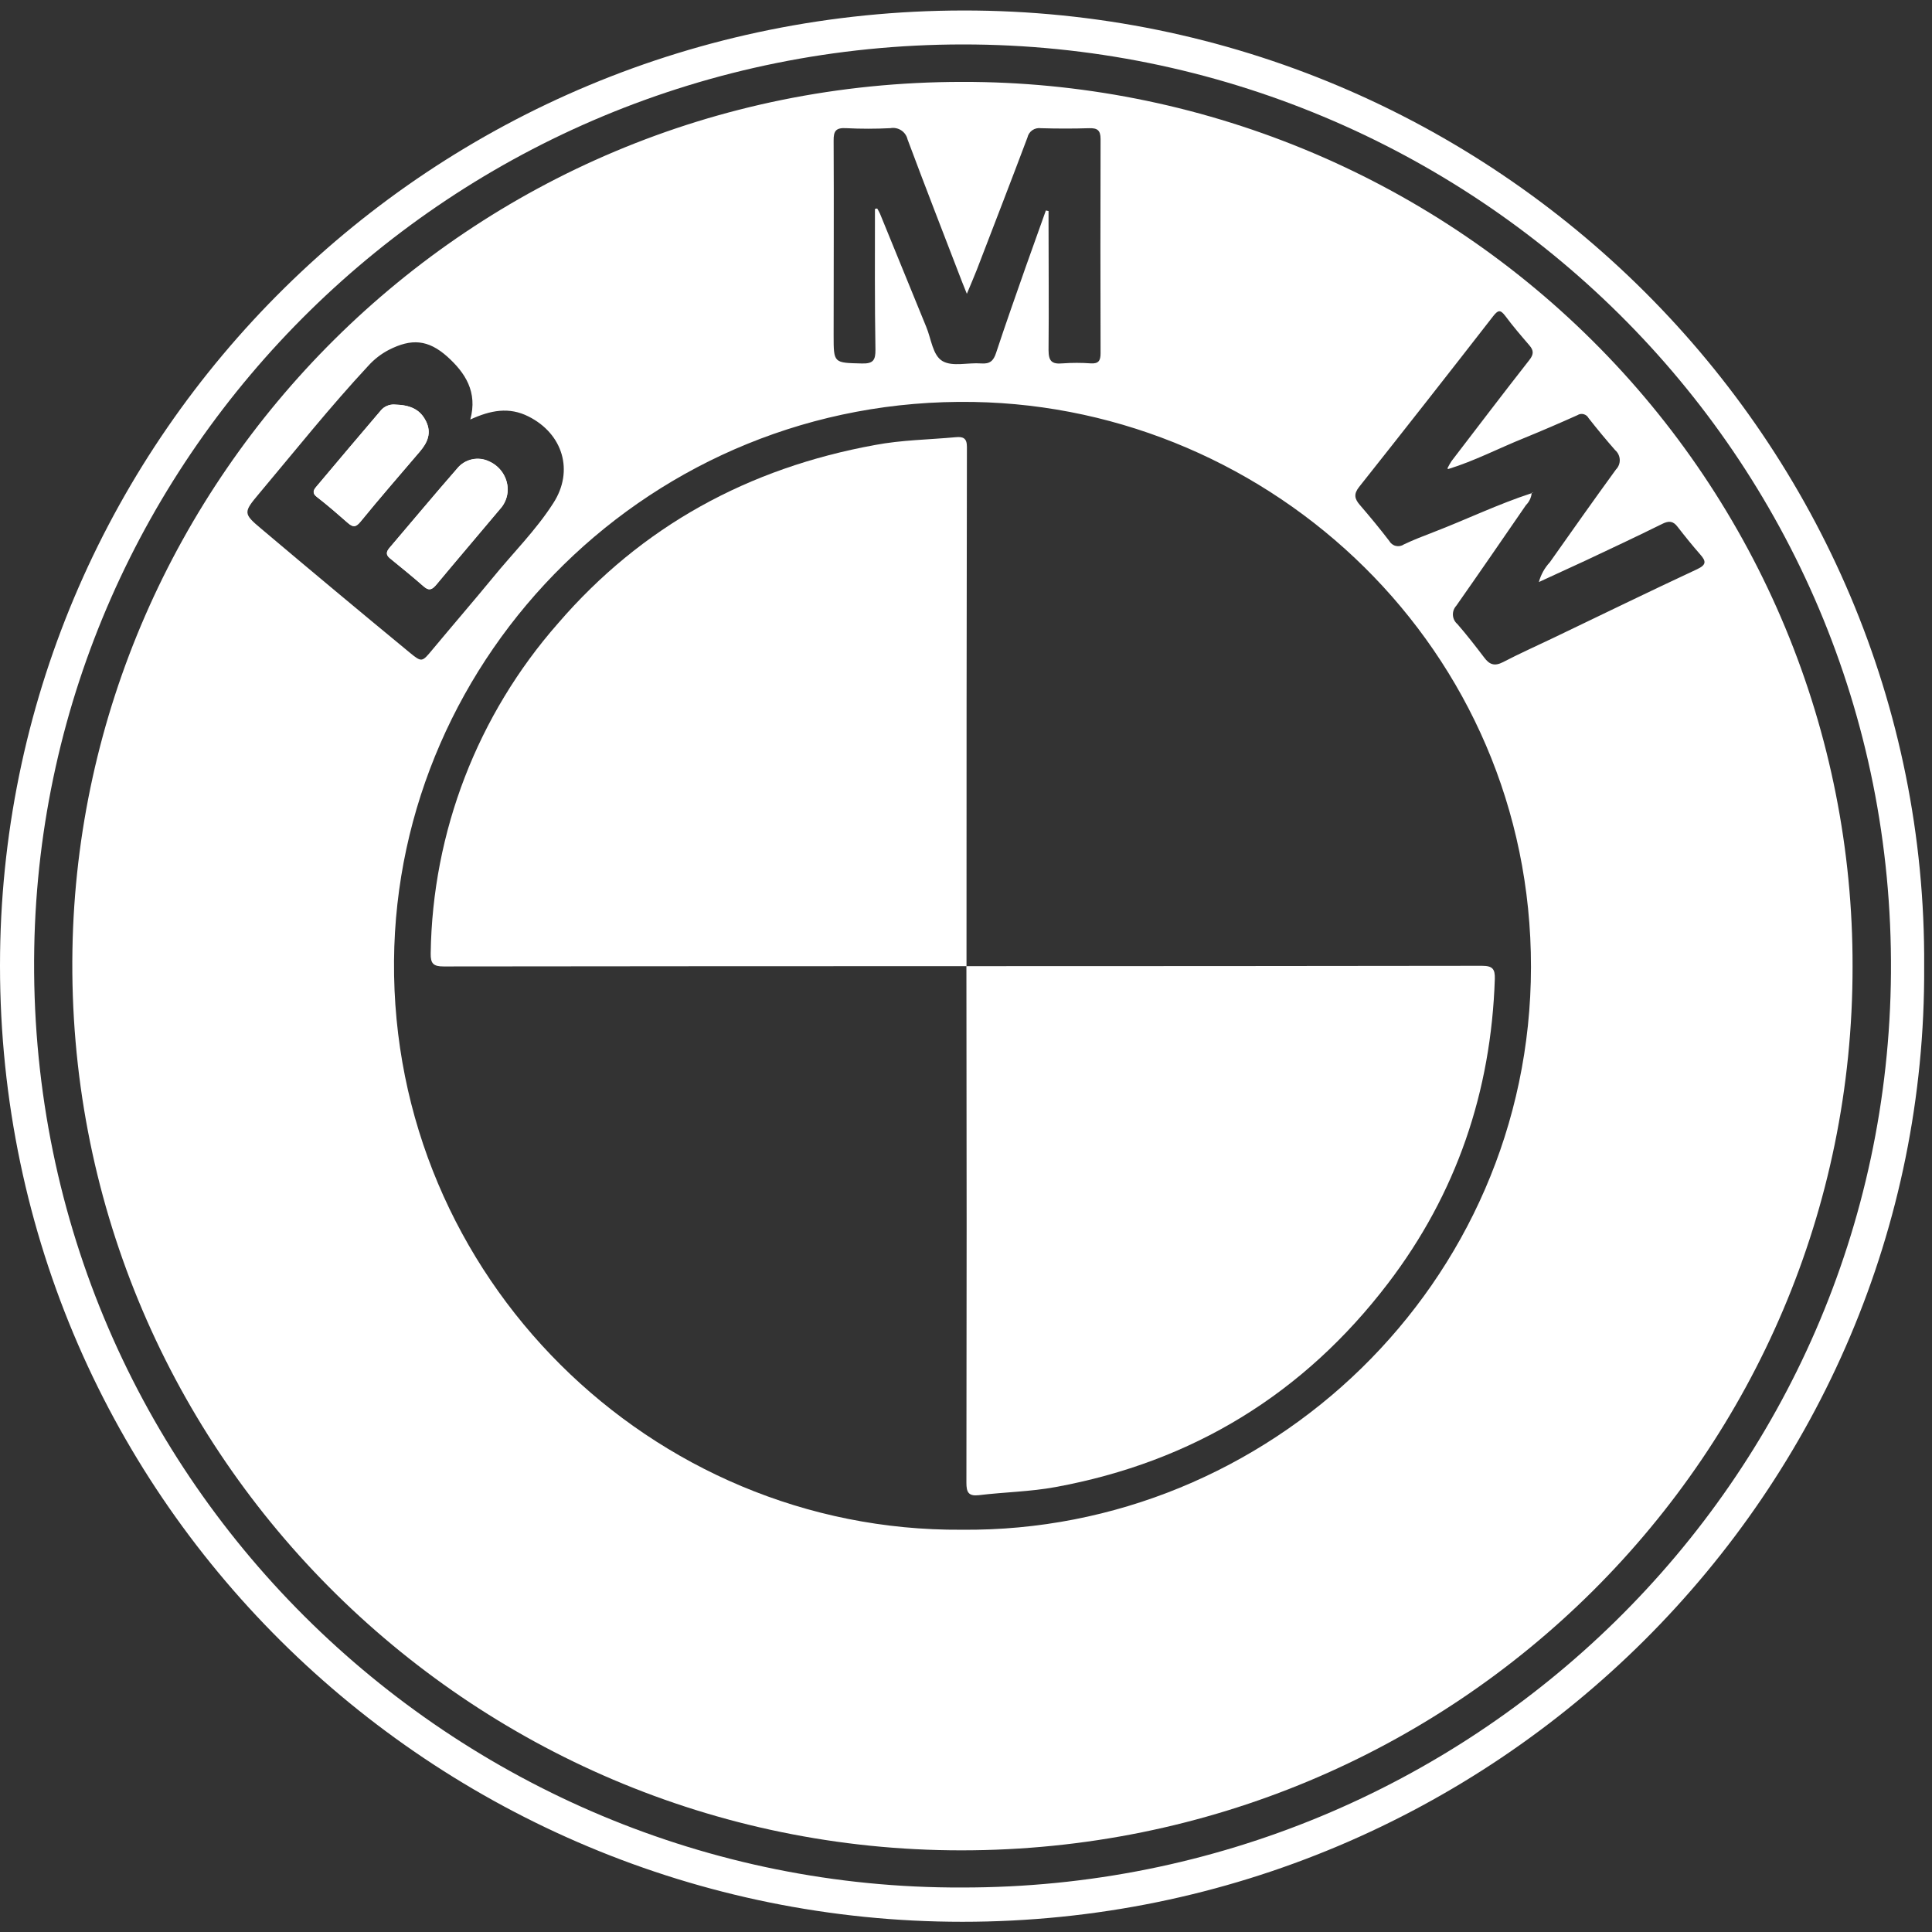 <svg width="95" height="95" viewBox="0 0 95 95" fill="none" xmlns="http://www.w3.org/2000/svg">
<rect x="0" y="0" width="95" height="95" fill="#333333" stroke="none"/>
<path d="M94.615 47.525C94.759 73.254 73.535 94.498 47.323 94.498C21.395 94.498 -0.338 73.564 0.004 46.861C0.331 21.411 21.195 0.538 47.373 0.516C73.55 0.494 94.779 21.76 94.615 47.525ZM47.308 92.812C72.284 92.835 92.802 72.841 92.982 47.834C93.166 22.334 72.369 2.177 47.343 2.185C22.203 2.202 2.113 22.255 1.684 46.611C1.223 72.539 22.35 92.904 47.308 92.812Z" fill="white"/>
<path d="M91.094 47.525C91.119 71.45 71.626 90.983 47.271 90.985C23.015 90.985 3.143 71.18 3.562 46.695C3.958 23.577 22.936 4.027 47.316 4.027C53.069 4.017 58.768 5.137 64.086 7.32C69.403 9.503 74.234 12.707 78.301 16.748C82.369 20.789 85.593 25.588 87.788 30.87C89.983 36.151 91.107 41.811 91.094 47.525ZM71.207 23.065L71.172 23.03C71.232 22.906 71.301 22.786 71.376 22.671C72.648 21.012 73.912 19.346 75.201 17.702C75.423 17.42 75.418 17.232 75.201 16.979C74.794 16.507 74.388 16.034 74.017 15.534C73.767 15.207 73.658 15.246 73.413 15.558C71.233 18.364 69.037 21.161 66.827 23.948C66.555 24.293 66.605 24.528 66.867 24.83C67.365 25.407 67.851 25.996 68.315 26.602C68.349 26.663 68.395 26.716 68.451 26.757C68.506 26.799 68.57 26.829 68.638 26.844C68.706 26.86 68.776 26.861 68.845 26.848C68.913 26.835 68.978 26.808 69.035 26.768C69.507 26.543 69.998 26.355 70.487 26.167C72.102 25.545 73.665 24.788 75.316 24.25C75.293 24.471 75.194 24.678 75.036 24.835C73.897 26.489 72.76 28.145 71.608 29.786C71.551 29.848 71.507 29.921 71.478 30C71.45 30.08 71.438 30.164 71.443 30.248C71.448 30.332 71.47 30.415 71.508 30.49C71.546 30.566 71.599 30.633 71.663 30.687C72.124 31.217 72.556 31.774 72.982 32.334C73.231 32.67 73.481 32.777 73.904 32.559C74.725 32.131 75.575 31.754 76.41 31.353C78.756 30.229 81.092 29.088 83.451 27.989C83.914 27.771 83.897 27.598 83.605 27.266C83.221 26.828 82.857 26.377 82.498 25.914C82.276 25.617 82.067 25.595 81.735 25.761C80.489 26.377 79.23 26.969 77.971 27.561C77.223 27.907 76.492 28.241 75.67 28.62C75.767 28.258 75.951 27.925 76.206 27.65C77.283 26.125 78.36 24.597 79.459 23.087C79.522 23.023 79.57 22.948 79.603 22.864C79.635 22.781 79.65 22.693 79.646 22.604C79.642 22.515 79.621 22.427 79.582 22.347C79.544 22.267 79.489 22.195 79.422 22.136C78.971 21.623 78.535 21.097 78.113 20.559C78.088 20.512 78.054 20.47 78.012 20.437C77.97 20.404 77.921 20.38 77.87 20.366C77.818 20.352 77.763 20.35 77.71 20.358C77.657 20.367 77.607 20.387 77.562 20.416C76.699 20.804 75.817 21.183 74.952 21.537C73.7 22.04 72.501 22.669 71.207 23.065ZM47.291 75.22C62.379 75.364 75.266 63.139 75.281 47.552C75.298 31.928 62.566 20.02 47.874 19.765C32.015 19.487 19.495 32.21 19.375 47.245C19.253 62.795 32.015 75.329 47.291 75.22ZM43.023 10.273L43.132 10.251C43.182 10.33 43.227 10.413 43.267 10.498C44.025 12.355 44.783 14.212 45.543 16.068C45.792 16.658 45.857 17.477 46.351 17.759C46.844 18.041 47.597 17.821 48.248 17.871C48.672 17.903 48.851 17.747 48.978 17.356C49.442 15.947 49.938 14.551 50.429 13.147C50.762 12.213 51.094 11.28 51.427 10.35L51.559 10.377V10.951C51.559 13.038 51.579 15.125 51.559 17.212C51.559 17.762 51.723 17.915 52.247 17.868C52.711 17.834 53.177 17.834 53.641 17.868C54.022 17.89 54.117 17.73 54.117 17.373C54.107 13.859 54.107 10.347 54.117 6.837C54.117 6.396 53.952 6.292 53.548 6.304C52.761 6.329 51.973 6.327 51.185 6.304C51.037 6.283 50.886 6.318 50.763 6.402C50.64 6.487 50.554 6.615 50.522 6.76C49.704 8.936 48.861 11.105 48.029 13.273C47.889 13.632 47.734 13.984 47.542 14.447C47.43 14.169 47.37 14.024 47.313 13.877C46.413 11.538 45.503 9.203 44.626 6.854C44.584 6.671 44.472 6.512 44.315 6.409C44.157 6.306 43.966 6.268 43.78 6.302C43.054 6.339 42.326 6.339 41.599 6.302C41.1 6.275 40.986 6.445 40.991 6.913C41.008 10.104 40.991 13.296 40.991 16.487C40.991 17.868 40.991 17.838 42.387 17.873C42.945 17.888 43.052 17.7 43.047 17.19C43.008 14.887 43.023 12.58 43.023 10.273ZM23.125 20.629C23.494 19.272 22.876 18.331 21.996 17.537C21.051 16.695 20.233 16.635 19.114 17.207C18.738 17.404 18.4 17.666 18.116 17.98C16.239 19.997 14.521 22.151 12.751 24.258C11.961 25.199 11.946 25.248 12.868 26.018C15.282 28.056 17.707 30.08 20.146 32.089C20.747 32.584 20.754 32.556 21.27 31.935C22.247 30.762 23.245 29.605 24.217 28.425C25.214 27.199 26.356 26.073 27.209 24.736C28.231 23.156 27.68 21.327 25.985 20.478C25.03 19.997 24.122 20.171 23.125 20.629Z" fill="white"/>
<path d="M24.965 24.07C24.963 23.778 24.877 23.493 24.717 23.248C24.557 23.003 24.33 22.809 24.062 22.688C23.797 22.557 23.494 22.521 23.205 22.585C22.916 22.649 22.658 22.809 22.474 23.04C21.352 24.325 20.26 25.637 19.153 26.934C18.996 27.12 18.961 27.271 19.168 27.442C19.729 27.9 20.293 28.355 20.836 28.833C21.113 29.081 21.27 28.964 21.464 28.734C22.491 27.496 23.531 26.278 24.566 25.05C24.819 24.785 24.961 24.435 24.965 24.07ZM19.398 19.893C19.274 19.886 19.15 19.907 19.036 19.955C18.922 20.002 18.82 20.075 18.739 20.168C17.667 21.421 16.608 22.681 15.546 23.941C15.406 24.107 15.346 24.256 15.581 24.436C16.107 24.842 16.605 25.28 17.106 25.716C17.356 25.929 17.493 25.939 17.727 25.652C18.68 24.483 19.669 23.349 20.647 22.201C21.023 21.76 21.232 21.29 20.948 20.715C20.664 20.141 20.19 19.911 19.398 19.893Z" fill="white"/>
<path d="M47.532 47.507C38.959 47.507 30.385 47.512 21.811 47.522C21.312 47.522 21.168 47.383 21.178 46.878C21.263 40.904 23.482 35.154 27.438 30.653C31.559 25.867 36.809 23.013 43.027 21.881C44.336 21.634 45.672 21.619 46.996 21.498C47.355 21.463 47.547 21.542 47.545 21.975C47.53 30.49 47.523 39.004 47.525 47.517L47.532 47.507Z" fill="white"/>
<path d="M47.525 47.507C55.973 47.507 64.423 47.502 72.875 47.49C73.398 47.49 73.518 47.653 73.503 48.141C73.321 53.672 71.621 58.69 68.252 63.104C64.116 68.528 58.649 71.883 51.905 73.121C50.659 73.351 49.382 73.368 48.121 73.522C47.622 73.576 47.52 73.373 47.52 72.913C47.535 64.441 47.535 55.969 47.52 47.497L47.525 47.507Z" fill="white"/>
<path d="M75.316 24.252L75.366 24.206C75.366 24.206 75.366 24.232 75.366 24.237C75.353 24.244 75.338 24.248 75.323 24.249L75.316 24.252Z" fill="white"/>
<path d="M24.967 24.07C24.964 24.439 24.821 24.792 24.566 25.06C23.531 26.298 22.491 27.511 21.464 28.744C21.27 28.974 21.113 29.086 20.836 28.843C20.293 28.365 19.729 27.91 19.168 27.452C18.961 27.281 18.996 27.13 19.153 26.944C20.26 25.647 21.352 24.335 22.474 23.05C22.658 22.819 22.916 22.659 23.205 22.595C23.494 22.53 23.797 22.567 24.062 22.698C24.328 22.818 24.555 23.011 24.715 23.253C24.875 23.496 24.963 23.779 24.967 24.07Z" fill="white"/>
<path d="M19.398 19.893C20.19 19.911 20.666 20.141 20.948 20.715C21.23 21.29 21.023 21.76 20.647 22.201C19.669 23.349 18.68 24.483 17.727 25.652C17.493 25.939 17.351 25.929 17.106 25.716C16.608 25.28 16.109 24.842 15.581 24.436C15.346 24.256 15.406 24.107 15.546 23.941C16.608 22.681 17.667 21.421 18.739 20.168C18.82 20.075 18.922 20.002 19.036 19.955C19.15 19.907 19.274 19.886 19.398 19.893Z" fill="white"/>
</svg>
